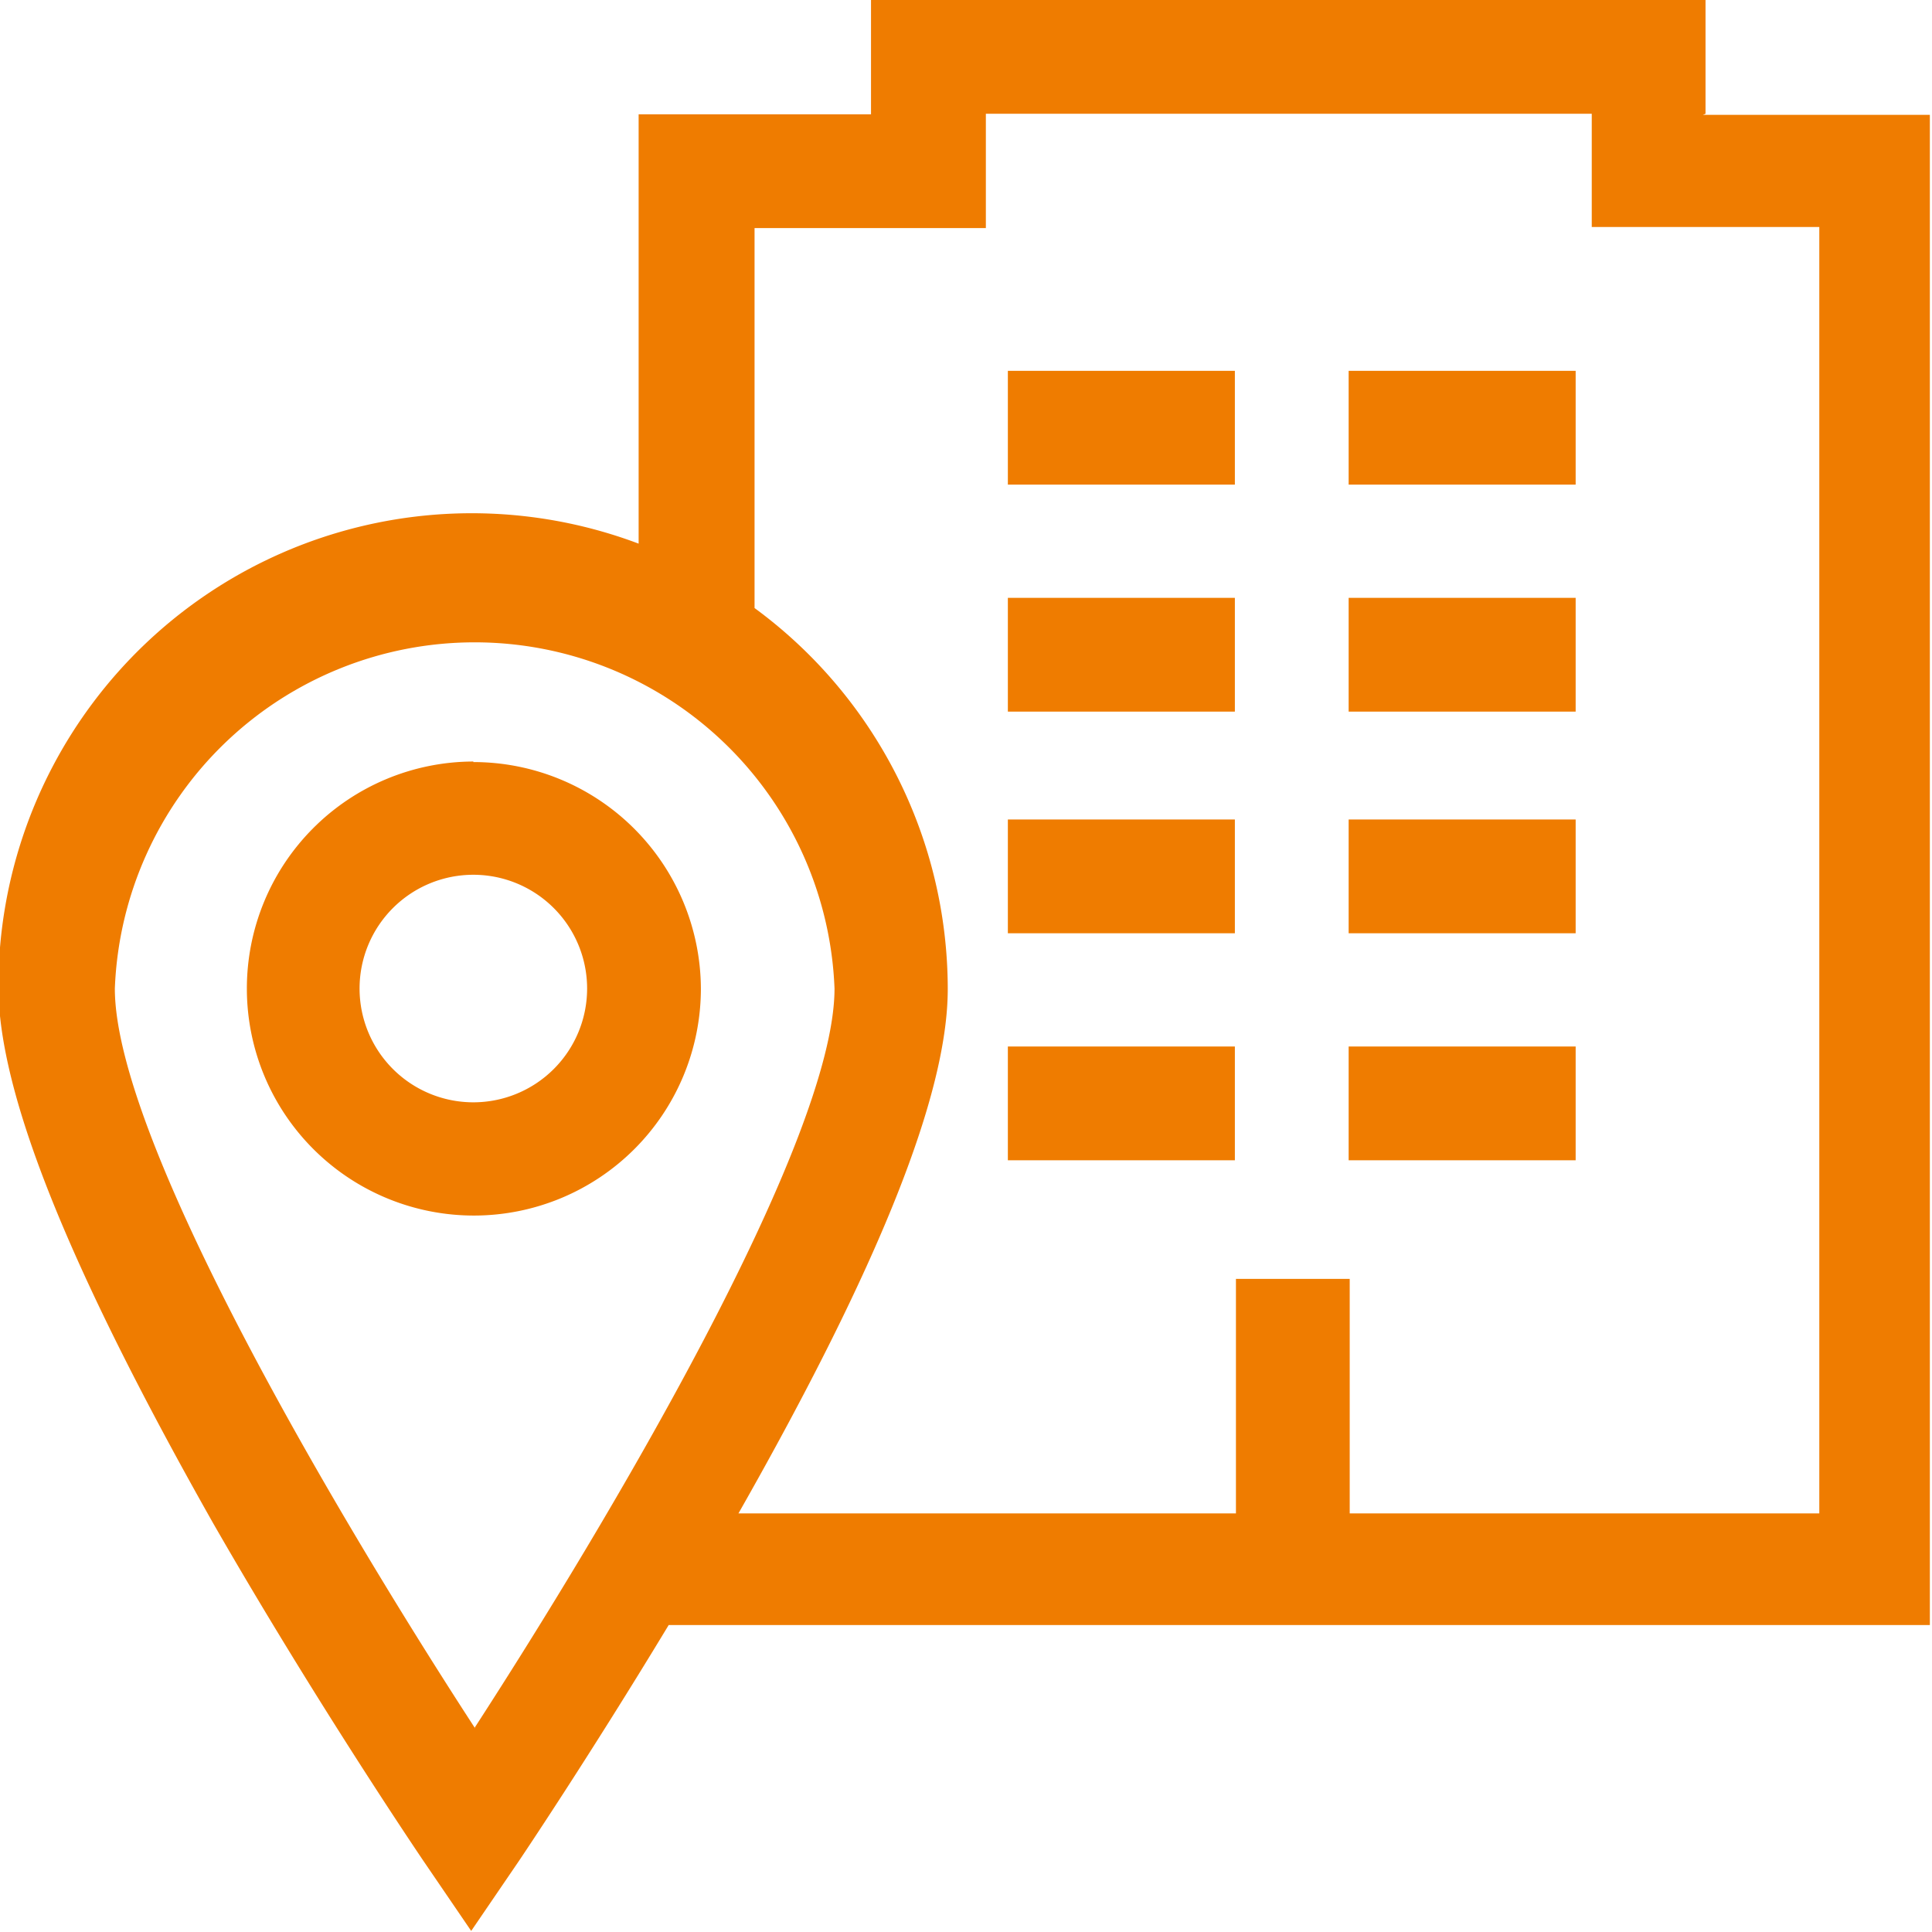 <svg id="49adb972-d84c-4888-b5b4-17dfd9b5d83c" data-name="Layer 1" xmlns="http://www.w3.org/2000/svg" viewBox="0 0 36 36"><title>qq1</title><path d="M309.92,423.48a2.12,2.12,0,1,1,2.12-2.12,2.12,2.12,0,0,1-2.12,2.12h0Zm0-6.35a4.23,4.23,0,1,0,4.24,4.23A4.24,4.24,0,0,0,309.92,417.14Z" transform="translate(-301.1 -402.94)" fill="#ef7c00" fill-rule="evenodd"/><rect x="18.78" y="15.27" width="4.23" height="2.12" fill="#ef7c00"/><rect x="25.13" y="15.27" width="4.23" height="2.12" fill="#ef7c00"/><rect x="18.78" y="19.5" width="4.23" height="2.12" fill="#ef7c00"/><rect x="25.13" y="19.5" width="4.23" height="2.12" fill="#ef7c00"/><rect x="18.78" y="6.91" width="4.23" height="2.12" fill="#ef7c00"/><rect x="25.13" y="6.91" width="4.23" height="2.12" fill="#ef7c00"/><rect x="18.78" y="11.14" width="4.23" height="2.12" fill="#ef7c00"/><rect x="25.13" y="11.14" width="4.23" height="2.12" fill="#ef7c00"/><path d="M335,431.14h-8.75v-4.37h-2.12v4.37h-9.27c2.62-4.61,3.9-7.81,3.9-9.77a8.81,8.81,0,0,0-3.6-7.1v-7.08h4.31v-2.13h11.29v2.11H335v24h0Zm-25.06,4c2.45-3.78,6.71-10.92,6.71-13.78a6.71,6.71,0,0,0-13.41,0c0,2.86,4.25,10,6.71,13.78h0Zm22.94-30.08v-2.12H317.33v2.13H313v8a8.82,8.82,0,0,0-11.93,8.25c0,2,1.32,5.26,4,10,1.94,3.38,3.91,6.28,3.93,6.31l0.88,1.29,0.88-1.29s1.29-1.91,2.8-4.41h23.5V405.08h-4.23Z" transform="translate(-301.1 -402.94)" fill="#ef7c00" fill-rule="evenodd"/></svg>